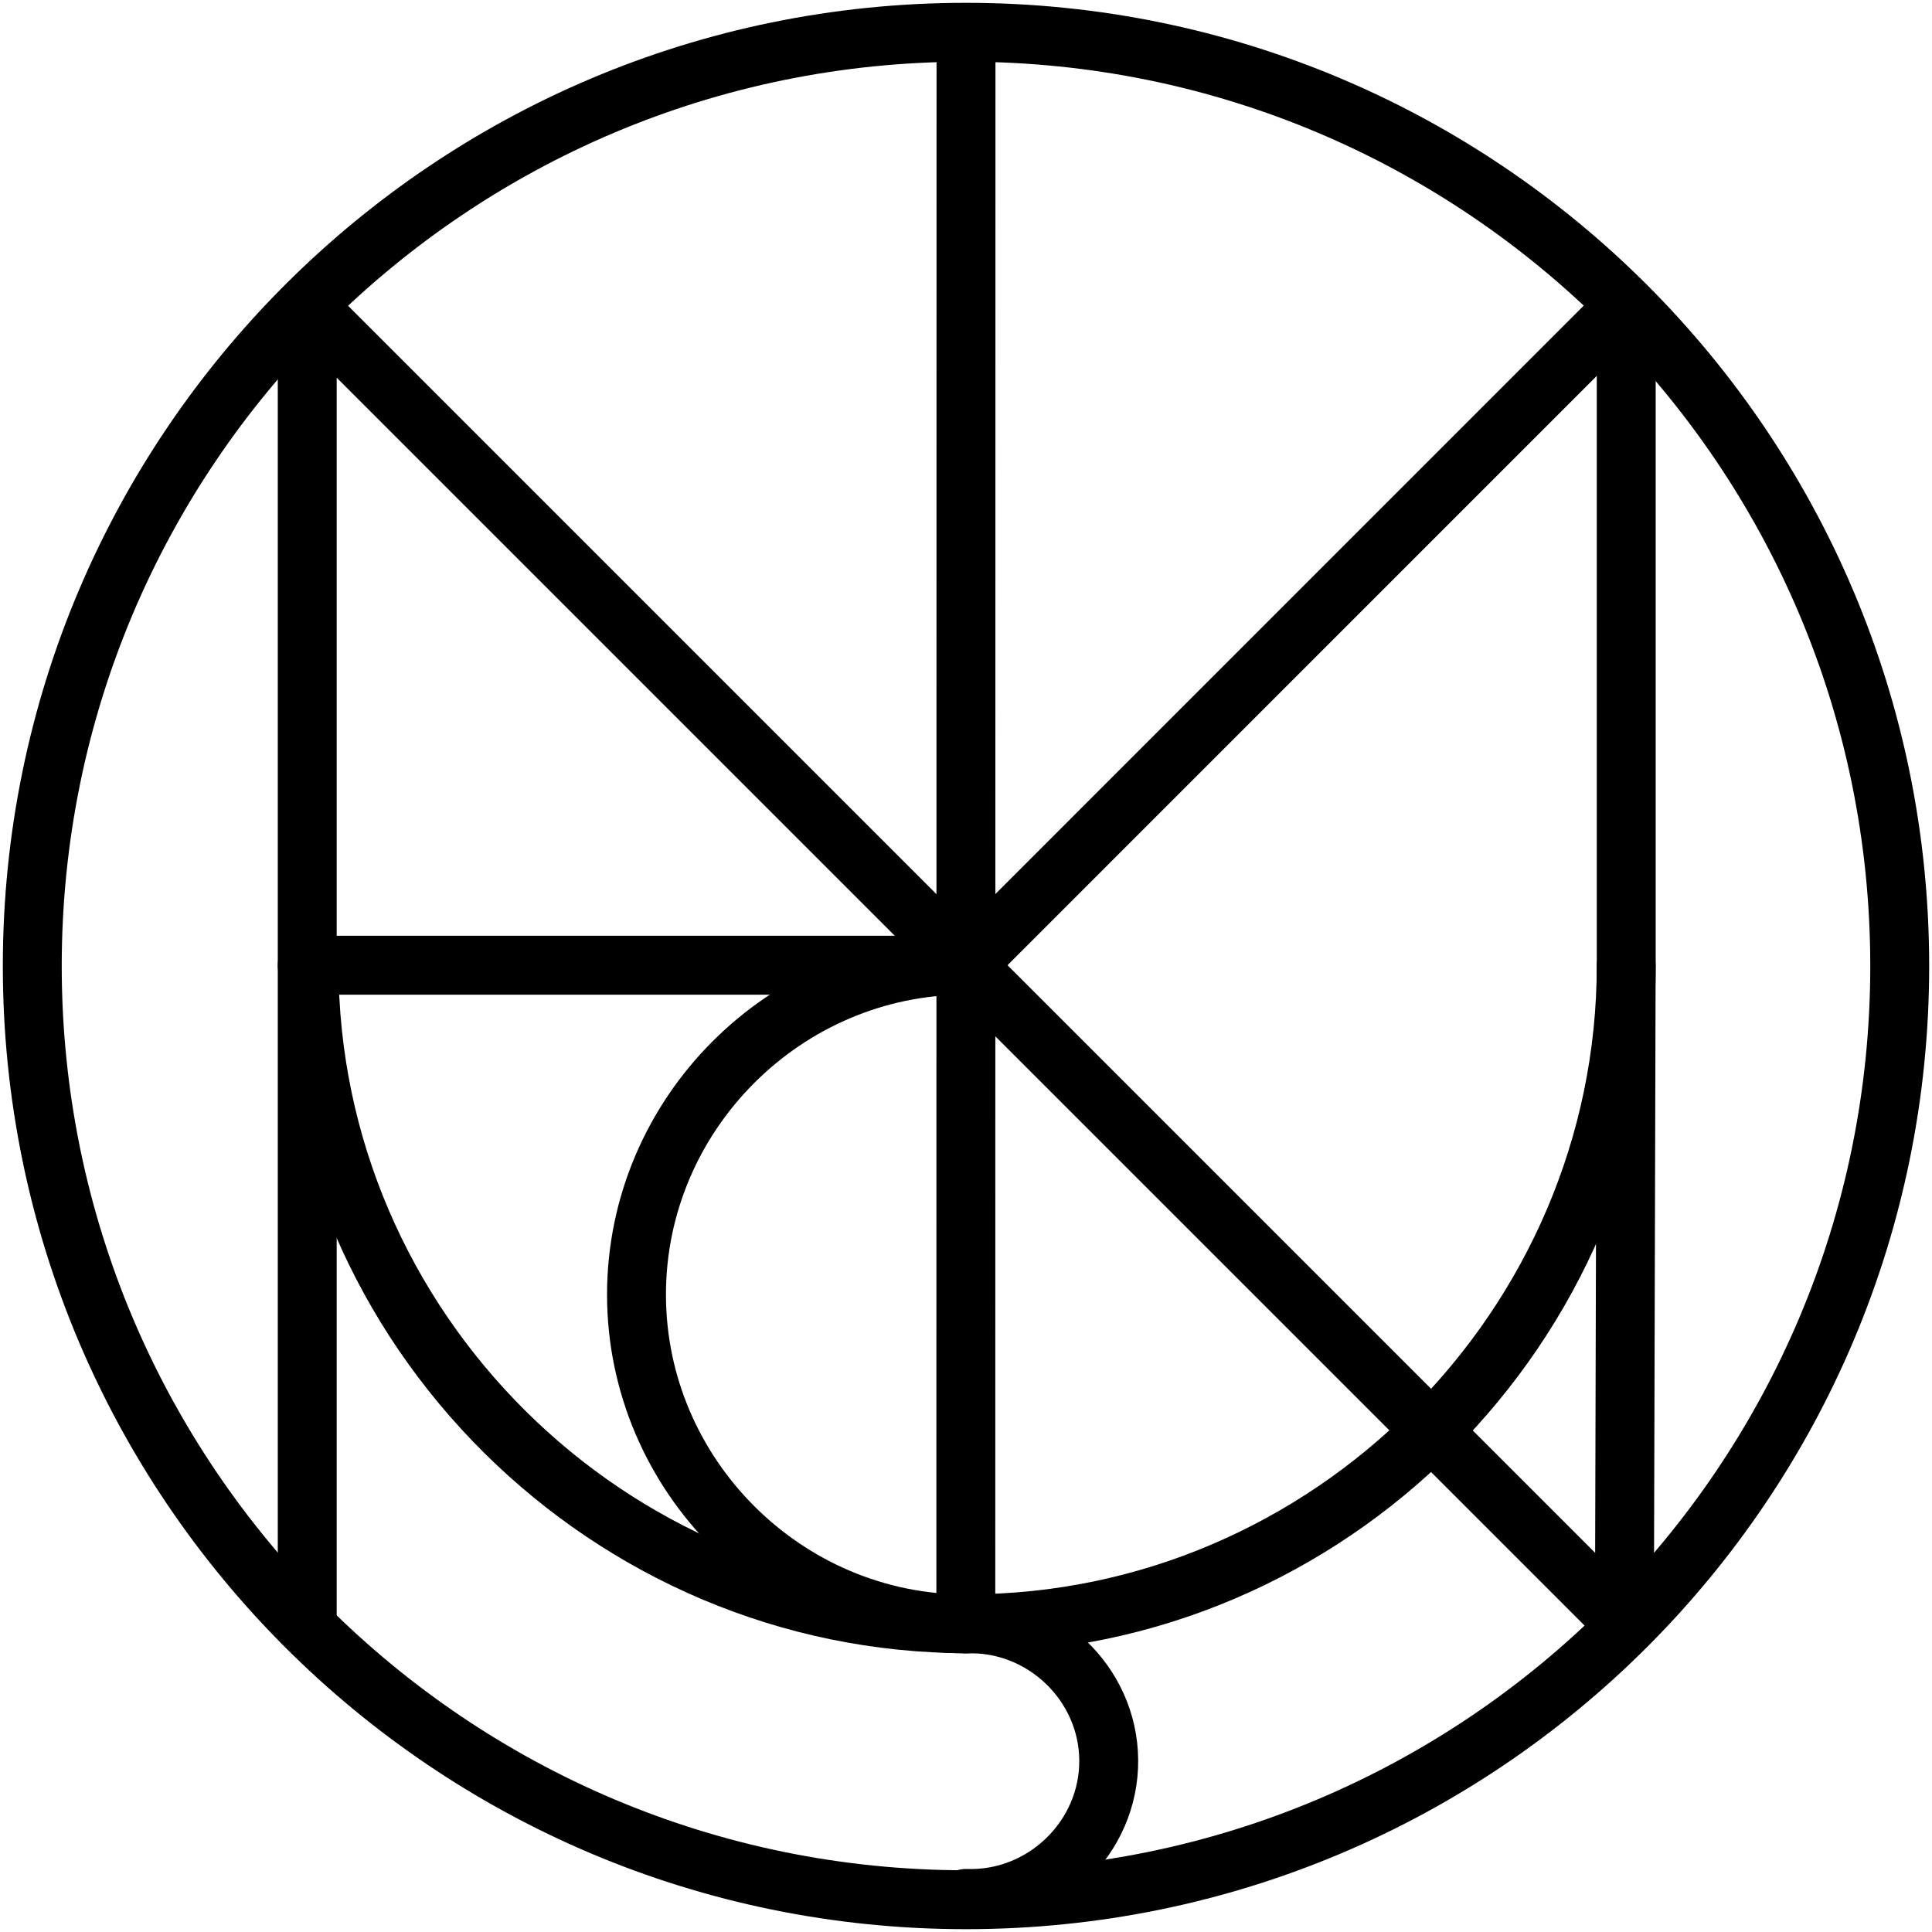 <svg width="328" height="328" viewBox="0 0 328 328" fill="none" xmlns="http://www.w3.org/2000/svg">
<path d="M163.97 163.87C133.3 163.87 108.06 189.11 108.06 219.78C108.06 250.45 133.3 275.69 163.97 275.69C177.11 275.23 188.14 285.86 188.23 298.82C188.33 311.91 177.24 322.76 163.97 322.3" stroke="black" stroke-width="10" stroke-miterlimit="10" stroke-linecap="round" stroke-linejoin="round"/>
<path fill-rule="evenodd" clip-rule="evenodd" d="M164 5.48C251.55 5.48 322.52 76.45 322.52 164C322.52 251.55 251.55 322.52 164 322.52C76.45 322.52 5.48 251.55 5.48 164C5.48 76.45 76.45 5.48 164 5.48Z" stroke="black" stroke-width="10" stroke-miterlimit="10" stroke-linecap="round" stroke-linejoin="round"/>
<path d="M275.78 275.68L276.08 164" stroke="black" stroke-width="10" stroke-miterlimit="10" stroke-linecap="round" stroke-linejoin="round"/>
<path d="M52.16 163.87H163.97" stroke="black" stroke-width="10" stroke-miterlimit="10" stroke-linecap="round" stroke-linejoin="round"/>
<path d="M276.09 52.05V163.86C276.09 225.2 225.62 275.67 164.28 275.67C133.79 275.67 105.98 263.2 85.73 243.12C65.24 222.81 52.47 194.7 52.47 163.86" stroke="black" stroke-width="10" stroke-miterlimit="10" stroke-linecap="round" stroke-linejoin="round"/>
<path d="M164 7.61L163.97 275.68" stroke="black" stroke-width="10" stroke-miterlimit="10" stroke-linecap="round" stroke-linejoin="round"/>
<path d="M275.78 52.05L163.97 163.87" stroke="black" stroke-width="10" stroke-miterlimit="10" stroke-linecap="round" stroke-linejoin="round"/>
<path d="M52.16 275.68V52.05L275.79 275.68" stroke="black" stroke-width="10" stroke-miterlimit="10" stroke-linecap="round" stroke-linejoin="round"/>
</svg>
